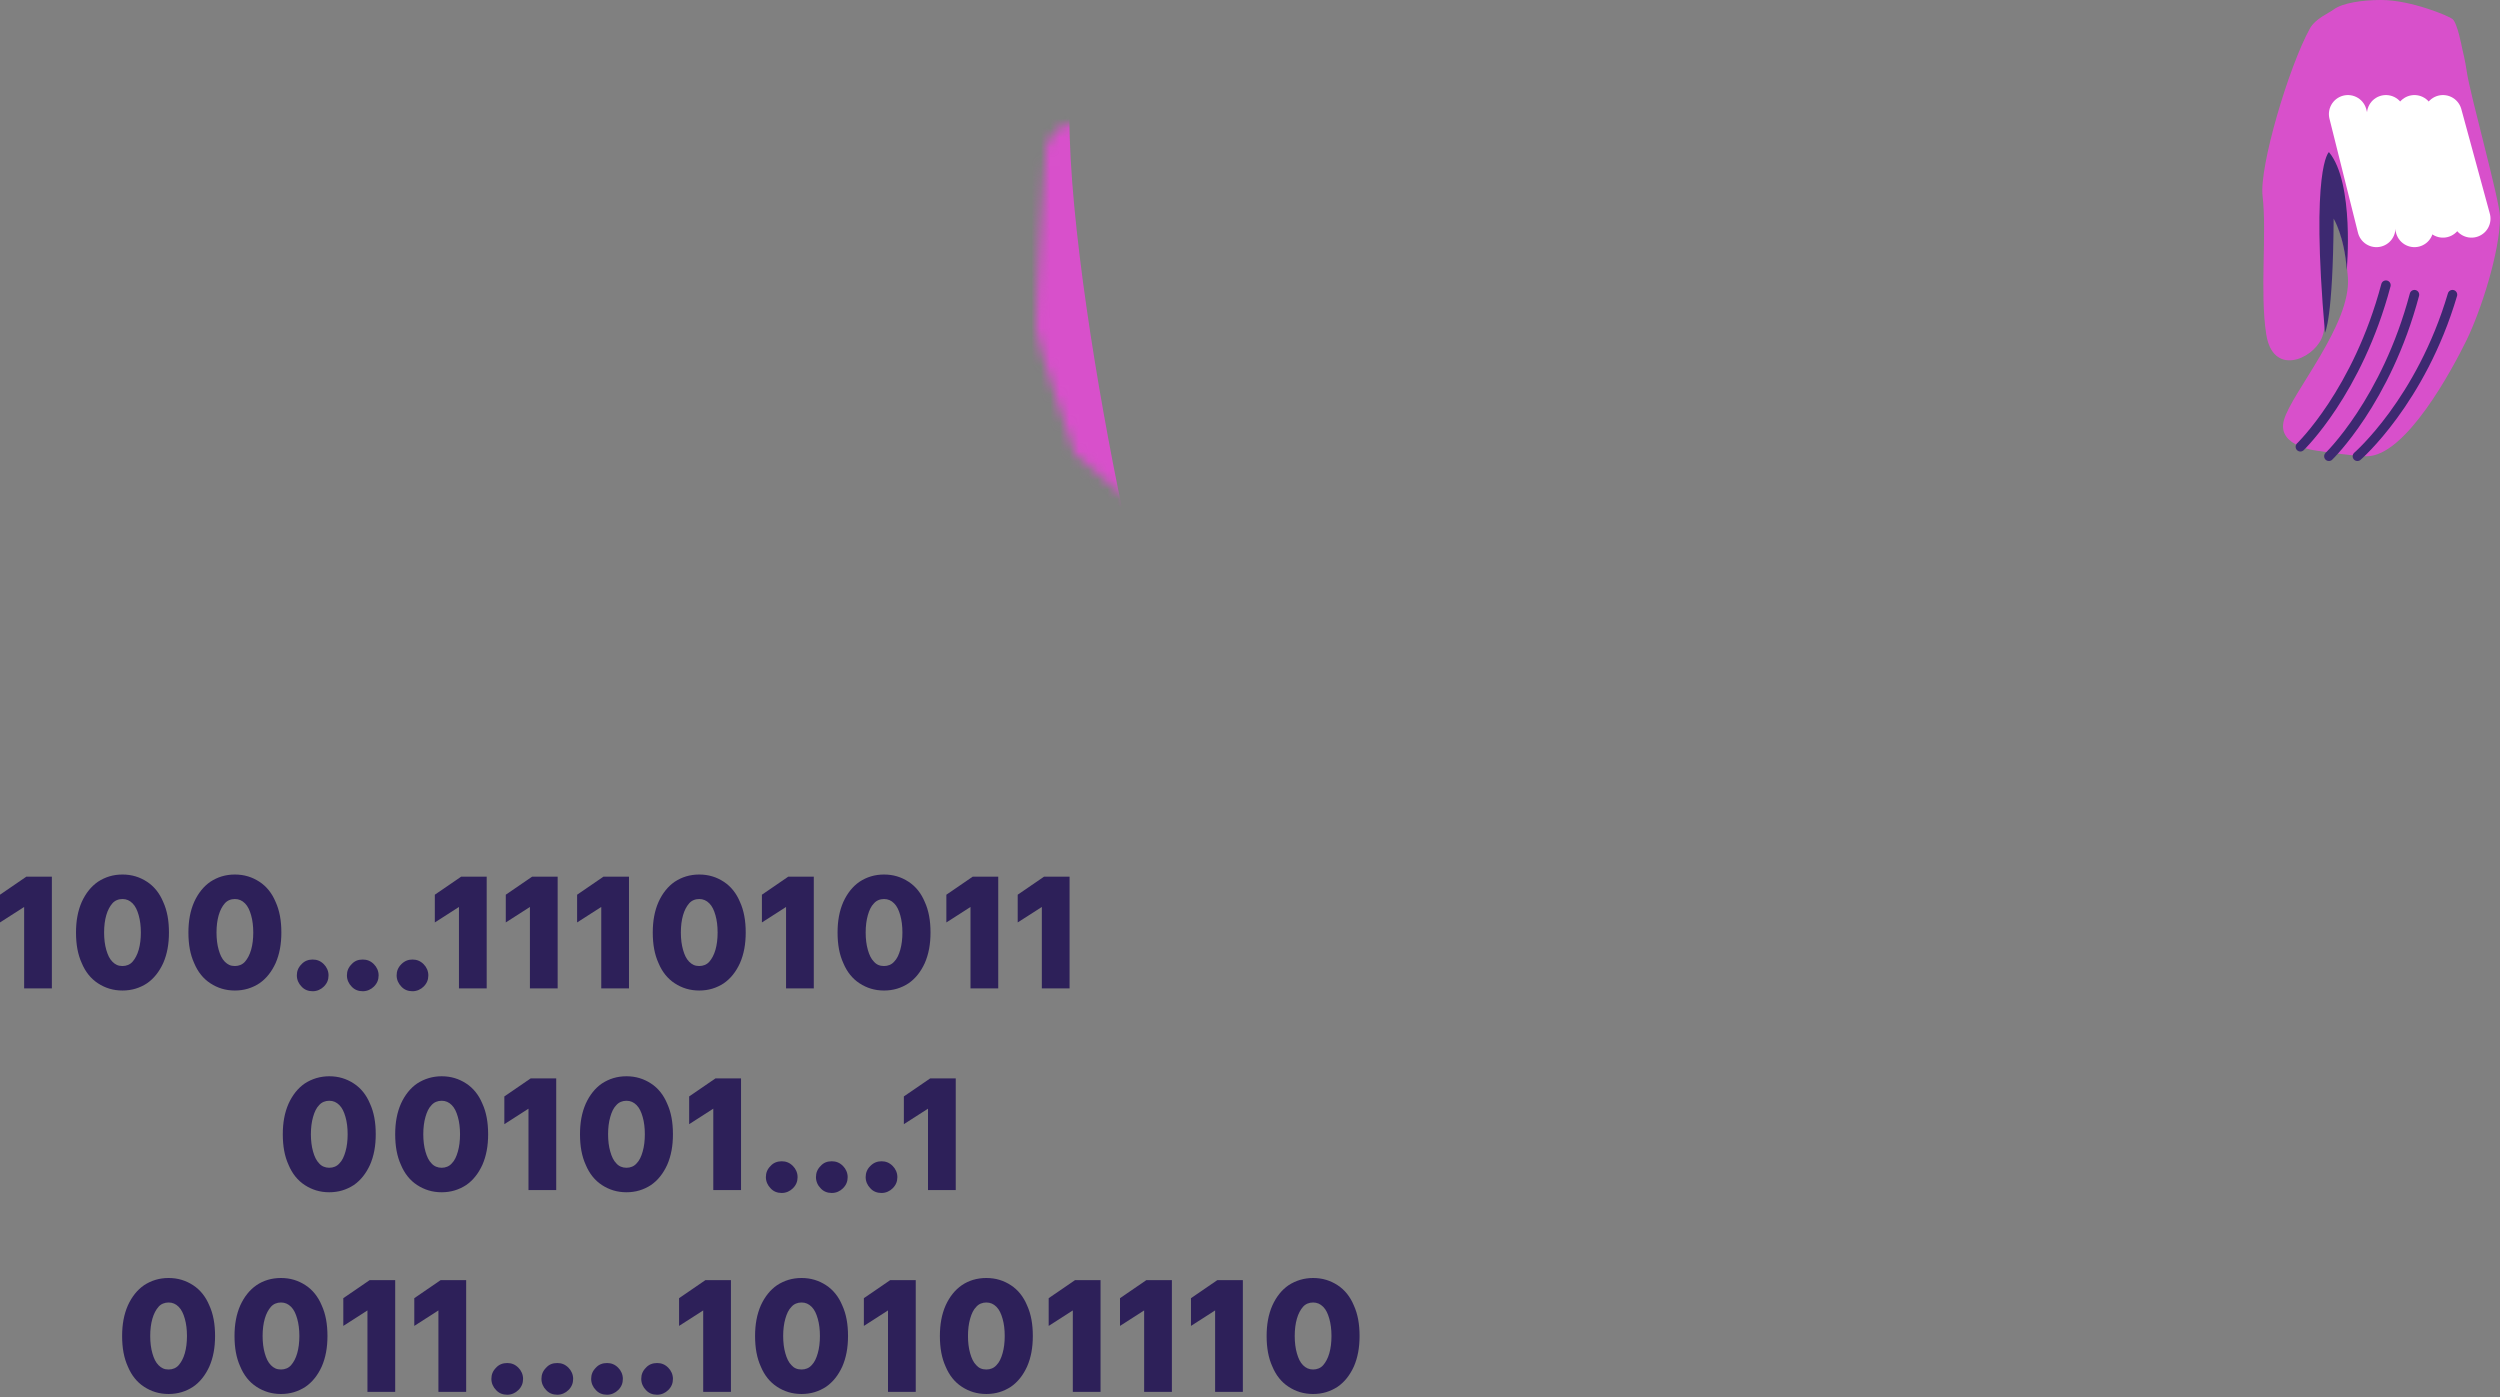 <svg width="263" height="147" viewBox="0 0 263 147" fill="none" xmlns="http://www.w3.org/2000/svg">
<rect x="0" y="0" width="263" height="147" fill="#808080" stroke="none"/>
<path d="M5.495 103.977H2.539V95.412L0 97.041V94.123L2.767 92.228H5.457V103.977H5.495Z" fill="#2D2059"/>
<path d="M12.885 92C13.87 92 14.704 92.265 15.462 92.758C16.22 93.251 16.788 93.971 17.167 94.88C17.584 95.79 17.774 96.851 17.774 98.102C17.774 99.314 17.584 100.375 17.167 101.323C16.75 102.232 16.182 102.952 15.462 103.445C14.704 103.938 13.87 104.203 12.885 104.203C11.899 104.203 11.066 103.938 10.308 103.445C9.55 102.952 8.981 102.232 8.602 101.323C8.185 100.413 7.996 99.352 7.996 98.102C7.996 96.889 8.185 95.828 8.602 94.88C9.019 93.971 9.588 93.251 10.308 92.758C11.066 92.265 11.899 92 12.885 92ZM12.885 101.626C13.302 101.626 13.681 101.474 13.946 101.171C14.211 100.868 14.439 100.451 14.59 99.921C14.742 99.39 14.818 98.784 14.818 98.102C14.818 97.419 14.742 96.813 14.59 96.282C14.439 95.752 14.249 95.335 13.946 95.032C13.643 94.729 13.302 94.577 12.885 94.577C12.468 94.577 12.089 94.729 11.824 95.032C11.558 95.335 11.331 95.752 11.179 96.282C11.028 96.813 10.952 97.419 10.952 98.102C10.952 98.784 11.028 99.39 11.179 99.921C11.331 100.451 11.521 100.868 11.824 101.171C12.127 101.474 12.43 101.626 12.885 101.626Z" fill="#2D2059"/>
<path d="M24.71 92C25.695 92 26.529 92.265 27.287 92.758C28.045 93.251 28.614 93.971 28.993 94.88C29.409 95.79 29.599 96.851 29.599 98.102C29.599 99.314 29.409 100.375 28.993 101.323C28.576 102.232 28.007 102.952 27.287 103.445C26.529 103.938 25.695 104.203 24.71 104.203C23.725 104.203 22.891 103.938 22.133 103.445C21.375 102.952 20.807 102.232 20.428 101.323C20.011 100.413 19.821 99.352 19.821 98.102C19.821 96.889 20.011 95.828 20.428 94.88C20.845 93.971 21.413 93.251 22.133 92.758C22.891 92.265 23.725 92 24.71 92ZM24.71 101.626C25.127 101.626 25.506 101.474 25.771 101.171C26.037 100.868 26.264 100.451 26.416 99.921C26.567 99.39 26.643 98.784 26.643 98.102C26.643 97.419 26.567 96.813 26.416 96.282C26.264 95.752 26.074 95.335 25.771 95.032C25.468 94.729 25.127 94.577 24.71 94.577C24.293 94.577 23.914 94.729 23.649 95.032C23.384 95.335 23.156 95.752 23.005 96.282C22.853 96.813 22.777 97.419 22.777 98.102C22.777 98.784 22.853 99.39 23.005 99.921C23.156 100.451 23.346 100.868 23.649 101.171C23.952 101.474 24.255 101.626 24.71 101.626Z" fill="#2D2059"/>
<path d="M32.895 100.943C33.35 100.943 33.729 101.095 34.07 101.436C34.373 101.739 34.563 102.156 34.563 102.611C34.563 103.066 34.411 103.445 34.07 103.786C33.767 104.089 33.35 104.278 32.895 104.278C32.441 104.278 32.024 104.127 31.721 103.786C31.417 103.483 31.228 103.066 31.228 102.611C31.228 102.156 31.38 101.777 31.721 101.436C32.024 101.095 32.441 100.943 32.895 100.943Z" fill="#2D2059"/>
<path d="M38.164 100.943C38.618 100.943 38.997 101.095 39.338 101.436C39.642 101.739 39.831 102.156 39.831 102.611C39.831 103.066 39.679 103.445 39.338 103.786C39.035 104.089 38.618 104.278 38.164 104.278C37.709 104.278 37.292 104.127 36.989 103.786C36.686 103.483 36.496 103.066 36.496 102.611C36.496 102.156 36.648 101.777 36.989 101.436C37.292 101.095 37.671 100.943 38.164 100.943Z" fill="#2D2059"/>
<path d="M43.394 100.943C43.849 100.943 44.227 101.095 44.569 101.436C44.872 101.739 45.061 102.156 45.061 102.611C45.061 103.066 44.91 103.445 44.569 103.786C44.265 104.089 43.849 104.278 43.394 104.278C42.939 104.278 42.522 104.127 42.219 103.786C41.916 103.483 41.726 103.066 41.726 102.611C41.726 102.156 41.878 101.777 42.219 101.436C42.56 101.095 42.939 100.943 43.394 100.943Z" fill="#2D2059"/>
<path d="M51.2 103.977H48.282V95.412L45.743 97.041V94.123L48.51 92.228H51.2V103.977Z" fill="#2D2059"/>
<path d="M58.666 103.977H55.748V95.412L53.208 97.041V94.123L55.975 92.228H58.666V103.977Z" fill="#2D2059"/>
<path d="M66.17 103.977H63.252V95.412L60.712 97.041V94.123L63.479 92.228H66.17V103.977Z" fill="#2D2059"/>
<path d="M73.56 92C74.545 92 75.379 92.265 76.137 92.758C76.895 93.251 77.464 93.971 77.843 94.88C78.259 95.79 78.449 96.851 78.449 98.102C78.449 99.314 78.259 100.375 77.843 101.323C77.426 102.232 76.857 102.952 76.137 103.445C75.379 103.938 74.545 104.203 73.56 104.203C72.575 104.203 71.741 103.938 70.983 103.445C70.225 102.952 69.657 102.232 69.278 101.323C68.861 100.413 68.671 99.352 68.671 98.102C68.671 96.889 68.861 95.828 69.278 94.88C69.695 93.971 70.263 93.251 70.983 92.758C71.741 92.265 72.575 92 73.56 92ZM73.56 101.626C73.977 101.626 74.356 101.474 74.621 101.171C74.886 100.868 75.114 100.451 75.266 99.921C75.417 99.39 75.493 98.784 75.493 98.102C75.493 97.419 75.417 96.813 75.266 96.282C75.114 95.752 74.924 95.335 74.621 95.032C74.318 94.729 73.977 94.577 73.56 94.577C73.143 94.577 72.764 94.729 72.499 95.032C72.234 95.335 72.006 95.752 71.855 96.282C71.703 96.813 71.627 97.419 71.627 98.102C71.627 98.784 71.703 99.39 71.855 99.921C72.006 100.451 72.196 100.868 72.499 101.171C72.802 101.474 73.105 101.626 73.56 101.626Z" fill="#2D2059"/>
<path d="M85.611 103.977H82.693V95.412L80.153 97.041V94.123L82.92 92.228H85.611V103.977Z" fill="#2D2059"/>
<path d="M93.001 92C93.987 92 94.82 92.265 95.578 92.758C96.336 93.251 96.905 93.971 97.284 94.88C97.701 95.79 97.89 96.851 97.89 98.102C97.89 99.314 97.701 100.375 97.284 101.323C96.867 102.232 96.298 102.952 95.578 103.445C94.82 103.938 93.987 104.203 93.001 104.203C92.016 104.203 91.182 103.938 90.424 103.445C89.666 102.952 89.098 102.232 88.719 101.323C88.302 100.413 88.112 99.352 88.112 98.102C88.112 96.889 88.302 95.828 88.719 94.88C89.136 93.971 89.704 93.251 90.424 92.758C91.182 92.265 92.016 92 93.001 92ZM93.001 101.626C93.418 101.626 93.797 101.474 94.062 101.171C94.366 100.868 94.555 100.451 94.707 99.921C94.858 99.39 94.934 98.784 94.934 98.102C94.934 97.419 94.858 96.813 94.707 96.282C94.555 95.752 94.366 95.335 94.062 95.032C93.759 94.729 93.418 94.577 93.001 94.577C92.584 94.577 92.205 94.729 91.94 95.032C91.637 95.335 91.447 95.752 91.296 96.282C91.144 96.813 91.069 97.419 91.069 98.102C91.069 98.784 91.144 99.39 91.296 99.921C91.447 100.451 91.637 100.868 91.94 101.171C92.205 101.474 92.546 101.626 93.001 101.626Z" fill="#2D2059"/>
<path d="M105.015 103.977H102.097V95.412L99.558 97.041V94.123L102.325 92.228H105.015V103.977Z" fill="#2D2059"/>
<path d="M112.519 103.977H109.601V95.412L107.062 97.041V94.123L109.829 92.228H112.519V103.977Z" fill="#2D2059"/>
<path d="M34.639 113.223C35.625 113.223 36.458 113.488 37.216 113.981C37.974 114.473 38.543 115.193 38.922 116.103C39.339 117.012 39.528 118.074 39.528 119.324C39.528 120.537 39.339 121.598 38.922 122.546C38.505 123.455 37.936 124.175 37.216 124.668C36.458 125.16 35.625 125.426 34.639 125.426C33.654 125.426 32.82 125.16 32.062 124.668C31.304 124.175 30.736 123.455 30.357 122.546C29.94 121.636 29.75 120.575 29.75 119.324C29.75 118.111 29.94 117.05 30.357 116.103C30.774 115.193 31.342 114.473 32.062 113.981C32.82 113.488 33.692 113.223 34.639 113.223ZM34.639 122.849C35.056 122.849 35.435 122.697 35.7 122.394C36.004 122.091 36.193 121.674 36.345 121.143C36.496 120.613 36.572 120.006 36.572 119.324C36.572 118.642 36.496 118.036 36.345 117.505C36.193 116.975 36.004 116.558 35.7 116.254C35.397 115.951 35.056 115.8 34.639 115.8C34.222 115.8 33.843 115.951 33.578 116.254C33.275 116.558 33.086 116.975 32.934 117.505C32.782 118.036 32.706 118.642 32.706 119.324C32.706 120.006 32.782 120.613 32.934 121.143C33.086 121.674 33.275 122.091 33.578 122.394C33.843 122.697 34.222 122.849 34.639 122.849Z" fill="#2D2059"/>
<path d="M46.463 113.223C47.448 113.223 48.282 113.488 49.04 113.981C49.798 114.473 50.366 115.193 50.745 116.103C51.162 117.012 51.352 118.074 51.352 119.324C51.352 120.537 51.162 121.598 50.745 122.546C50.328 123.455 49.76 124.175 49.04 124.668C48.282 125.16 47.448 125.426 46.463 125.426C45.477 125.426 44.644 125.16 43.886 124.668C43.128 124.175 42.559 123.455 42.18 122.546C41.763 121.636 41.574 120.575 41.574 119.324C41.574 118.111 41.763 117.05 42.18 116.103C42.597 115.193 43.166 114.473 43.886 113.981C44.644 113.488 45.515 113.223 46.463 113.223ZM46.463 122.849C46.88 122.849 47.258 122.697 47.524 122.394C47.827 122.091 48.017 121.674 48.168 121.143C48.32 120.613 48.395 120.006 48.395 119.324C48.395 118.642 48.32 118.036 48.168 117.505C48.017 116.975 47.827 116.558 47.524 116.254C47.221 115.951 46.88 115.8 46.463 115.8C46.046 115.8 45.667 115.951 45.401 116.254C45.098 116.558 44.909 116.975 44.757 117.505C44.606 118.036 44.53 118.642 44.53 119.324C44.53 120.006 44.606 120.613 44.757 121.143C44.909 121.674 45.098 122.091 45.401 122.394C45.667 122.697 46.046 122.849 46.463 122.849Z" fill="#2D2059"/>
<path d="M58.514 125.198H55.596V116.633L53.057 118.262V115.344L55.824 113.449H58.514V125.198Z" fill="#2D2059"/>
<path d="M65.904 113.223C66.89 113.223 67.723 113.488 68.481 113.981C69.239 114.473 69.808 115.193 70.187 116.103C70.604 117.012 70.793 118.074 70.793 119.324C70.793 120.537 70.604 121.598 70.187 122.546C69.77 123.455 69.201 124.175 68.481 124.668C67.723 125.16 66.89 125.426 65.904 125.426C64.919 125.426 64.085 125.16 63.327 124.668C62.569 124.175 62.001 123.455 61.622 122.546C61.205 121.636 61.016 120.575 61.016 119.324C61.016 118.111 61.205 117.05 61.622 116.103C62.039 115.193 62.607 114.473 63.327 113.981C64.085 113.488 64.919 113.223 65.904 113.223ZM65.904 122.849C66.321 122.849 66.7 122.697 66.966 122.394C67.269 122.091 67.458 121.674 67.61 121.143C67.761 120.613 67.837 120.006 67.837 119.324C67.837 118.642 67.761 118.036 67.61 117.505C67.458 116.975 67.269 116.558 66.966 116.254C66.662 115.951 66.321 115.8 65.904 115.8C65.487 115.8 65.109 115.951 64.843 116.254C64.54 116.558 64.35 116.975 64.199 117.505C64.047 118.036 63.971 118.642 63.971 119.324C63.971 120.006 64.047 120.613 64.199 121.143C64.35 121.674 64.54 122.091 64.843 122.394C65.109 122.697 65.487 122.849 65.904 122.849Z" fill="#2D2059"/>
<path d="M77.956 125.198H75.038V116.633L72.499 118.262V115.344L75.266 113.449H77.956V125.198Z" fill="#2D2059"/>
<path d="M82.238 122.166C82.693 122.166 83.072 122.318 83.413 122.659C83.716 122.962 83.906 123.379 83.906 123.834C83.906 124.288 83.754 124.667 83.413 125.008C83.11 125.312 82.693 125.501 82.238 125.501C81.784 125.501 81.367 125.349 81.064 125.008C80.76 124.705 80.571 124.288 80.571 123.834C80.571 123.379 80.722 123 81.064 122.659C81.367 122.318 81.784 122.166 82.238 122.166Z" fill="#2D2059"/>
<path d="M87.507 122.166C87.961 122.166 88.34 122.318 88.681 122.659C88.984 122.962 89.174 123.379 89.174 123.834C89.174 124.288 89.022 124.667 88.681 125.008C88.378 125.312 87.961 125.501 87.507 125.501C87.052 125.501 86.635 125.349 86.332 125.008C86.028 124.705 85.839 124.288 85.839 123.834C85.839 123.379 85.991 123 86.332 122.659C86.635 122.318 87.014 122.166 87.507 122.166Z" fill="#2D2059"/>
<path d="M92.736 122.166C93.19 122.166 93.569 122.318 93.91 122.659C94.214 122.962 94.403 123.379 94.403 123.834C94.403 124.288 94.251 124.667 93.91 125.008C93.607 125.312 93.19 125.501 92.736 125.501C92.281 125.501 91.864 125.349 91.561 125.008C91.258 124.705 91.068 124.288 91.068 123.834C91.068 123.379 91.22 123 91.561 122.659C91.902 122.318 92.281 122.166 92.736 122.166Z" fill="#2D2059"/>
<path d="M100.544 125.198H97.626V116.633L95.086 118.262V115.344L97.853 113.449H100.544V125.198Z" fill="#2D2059"/>
<path d="M17.736 134.445C18.721 134.445 19.555 134.711 20.313 135.203C21.071 135.696 21.64 136.416 22.019 137.326C22.435 138.235 22.625 139.296 22.625 140.547C22.625 141.76 22.435 142.821 22.019 143.768C21.602 144.678 21.033 145.398 20.313 145.89C19.555 146.383 18.721 146.648 17.736 146.648C16.751 146.648 15.917 146.383 15.159 145.89C14.401 145.398 13.833 144.678 13.454 143.768C13.037 142.859 12.847 141.797 12.847 140.547C12.847 139.334 13.037 138.273 13.454 137.326C13.87 136.416 14.439 135.696 15.159 135.203C15.917 134.711 16.751 134.445 17.736 134.445ZM17.736 144.071C18.153 144.071 18.532 143.92 18.797 143.617C19.062 143.313 19.29 142.897 19.442 142.366C19.593 141.835 19.669 141.229 19.669 140.547C19.669 139.865 19.593 139.258 19.442 138.728C19.29 138.197 19.1 137.78 18.797 137.477C18.494 137.174 18.153 137.022 17.736 137.022C17.319 137.022 16.94 137.174 16.675 137.477C16.41 137.78 16.182 138.197 16.031 138.728C15.879 139.258 15.803 139.865 15.803 140.547C15.803 141.229 15.879 141.835 16.031 142.366C16.182 142.897 16.372 143.313 16.675 143.617C16.978 143.92 17.281 144.071 17.736 144.071Z" fill="#2D2059"/>
<path d="M29.56 134.445C30.545 134.445 31.379 134.711 32.137 135.203C32.895 135.696 33.464 136.416 33.843 137.326C34.259 138.235 34.449 139.296 34.449 140.547C34.449 141.76 34.259 142.821 33.843 143.768C33.426 144.678 32.857 145.398 32.137 145.89C31.379 146.383 30.545 146.648 29.56 146.648C28.575 146.648 27.741 146.383 26.983 145.89C26.225 145.398 25.657 144.678 25.278 143.768C24.861 142.859 24.671 141.797 24.671 140.547C24.671 139.334 24.861 138.273 25.278 137.326C25.695 136.416 26.263 135.696 26.983 135.203C27.703 134.711 28.575 134.445 29.56 134.445ZM29.56 144.071C29.977 144.071 30.356 143.92 30.621 143.617C30.887 143.313 31.114 142.897 31.265 142.366C31.417 141.835 31.493 141.229 31.493 140.547C31.493 139.865 31.417 139.258 31.265 138.728C31.114 138.197 30.924 137.78 30.621 137.477C30.318 137.174 29.977 137.022 29.56 137.022C29.143 137.022 28.764 137.174 28.499 137.477C28.234 137.78 28.006 138.197 27.855 138.728C27.703 139.258 27.627 139.865 27.627 140.547C27.627 141.229 27.703 141.835 27.855 142.366C28.006 142.897 28.196 143.313 28.499 143.617C28.802 143.92 29.105 144.071 29.56 144.071Z" fill="#2D2059"/>
<path d="M41.574 146.421H38.656V137.856L36.116 139.486V136.568L38.883 134.673H41.574V146.421Z" fill="#2D2059"/>
<path d="M49.078 146.421H46.122V137.856L43.583 139.486V136.568L46.349 134.673H49.04V146.421H49.078Z" fill="#2D2059"/>
<path d="M53.361 143.391C53.815 143.391 54.194 143.542 54.535 143.883C54.839 144.186 55.028 144.603 55.028 145.058C55.028 145.513 54.876 145.892 54.535 146.233C54.232 146.536 53.815 146.726 53.361 146.726C52.906 146.726 52.489 146.574 52.186 146.233C51.883 145.93 51.693 145.513 51.693 145.058C51.693 144.603 51.845 144.224 52.186 143.883C52.489 143.542 52.906 143.391 53.361 143.391Z" fill="#2D2059"/>
<path d="M58.628 143.391C59.083 143.391 59.462 143.542 59.803 143.883C60.106 144.186 60.295 144.603 60.295 145.058C60.295 145.513 60.144 145.892 59.803 146.233C59.499 146.536 59.083 146.726 58.628 146.726C58.173 146.726 57.756 146.574 57.453 146.233C57.15 145.93 56.96 145.513 56.96 145.058C56.96 144.603 57.112 144.224 57.453 143.883C57.756 143.542 58.135 143.391 58.628 143.391Z" fill="#2D2059"/>
<path d="M63.858 143.391C64.313 143.391 64.692 143.542 65.033 143.883C65.336 144.186 65.525 144.603 65.525 145.058C65.525 145.513 65.374 145.892 65.033 146.233C64.73 146.536 64.313 146.726 63.858 146.726C63.403 146.726 62.986 146.574 62.683 146.233C62.38 145.93 62.19 145.513 62.19 145.058C62.19 144.603 62.342 144.224 62.683 143.883C62.986 143.542 63.403 143.391 63.858 143.391Z" fill="#2D2059"/>
<path d="M69.126 143.391C69.581 143.391 69.96 143.542 70.301 143.883C70.604 144.186 70.793 144.603 70.793 145.058C70.793 145.513 70.642 145.892 70.301 146.233C69.998 146.536 69.581 146.726 69.126 146.726C68.671 146.726 68.254 146.574 67.951 146.233C67.648 145.93 67.459 145.513 67.459 145.058C67.459 144.603 67.61 144.224 67.951 143.883C68.254 143.542 68.671 143.391 69.126 143.391Z" fill="#2D2059"/>
<path d="M76.895 146.421H73.977V137.856L71.438 139.486V136.568L74.204 134.673H76.895V146.421Z" fill="#2D2059"/>
<path d="M84.323 134.445C85.308 134.445 86.142 134.711 86.9 135.203C87.658 135.696 88.226 136.416 88.605 137.326C89.022 138.235 89.212 139.296 89.212 140.547C89.212 141.76 89.022 142.821 88.605 143.768C88.189 144.678 87.62 145.398 86.9 145.89C86.142 146.383 85.308 146.648 84.323 146.648C83.338 146.648 82.504 146.383 81.746 145.89C80.988 145.398 80.419 144.678 80.04 143.768C79.624 142.859 79.434 141.797 79.434 140.547C79.434 139.334 79.624 138.273 80.04 137.326C80.457 136.416 81.026 135.696 81.746 135.203C82.504 134.711 83.338 134.445 84.323 134.445ZM84.323 144.071C84.74 144.071 85.119 143.92 85.384 143.617C85.687 143.313 85.877 142.897 86.028 142.366C86.18 141.835 86.256 141.229 86.256 140.547C86.256 139.865 86.18 139.258 86.028 138.728C85.877 138.197 85.687 137.78 85.384 137.477C85.081 137.174 84.74 137.022 84.323 137.022C83.906 137.022 83.527 137.174 83.262 137.477C82.959 137.78 82.769 138.197 82.618 138.728C82.466 139.258 82.39 139.865 82.39 140.547C82.39 141.229 82.466 141.835 82.618 142.366C82.769 142.897 82.959 143.313 83.262 143.617C83.527 143.92 83.868 144.071 84.323 144.071Z" fill="#2D2059"/>
<path d="M96.336 146.421H93.418V137.856L90.879 139.486V136.568L93.645 134.673H96.336V146.421Z" fill="#2D2059"/>
<path d="M103.765 134.445C104.75 134.445 105.584 134.711 106.342 135.203C107.1 135.696 107.668 136.416 108.047 137.326C108.464 138.235 108.653 139.296 108.653 140.547C108.653 141.76 108.464 142.821 108.047 143.768C107.63 144.678 107.062 145.398 106.342 145.89C105.584 146.383 104.75 146.648 103.765 146.648C102.779 146.648 101.945 146.383 101.187 145.89C100.43 145.398 99.861 144.678 99.482 143.768C99.065 142.859 98.876 141.797 98.876 140.547C98.876 139.334 99.065 138.273 99.482 137.326C99.899 136.416 100.467 135.696 101.187 135.203C101.908 134.711 102.779 134.445 103.765 134.445ZM103.765 144.071C104.181 144.071 104.56 143.92 104.826 143.617C105.129 143.313 105.318 142.897 105.47 142.366C105.622 141.835 105.697 141.229 105.697 140.547C105.697 139.865 105.622 139.258 105.47 138.728C105.318 138.197 105.129 137.78 104.826 137.477C104.523 137.174 104.181 137.022 103.765 137.022C103.348 137.022 102.969 137.174 102.703 137.477C102.4 137.78 102.211 138.197 102.059 138.728C101.908 139.258 101.832 139.865 101.832 140.547C101.832 141.229 101.908 141.835 102.059 142.366C102.211 142.897 102.4 143.313 102.703 143.617C102.969 143.92 103.31 144.071 103.765 144.071Z" fill="#2D2059"/>
<path d="M115.778 146.421H112.86V137.856L110.321 139.486V136.568L113.087 134.673H115.778V146.421Z" fill="#2D2059"/>
<path d="M123.282 146.421H120.364V137.856L117.824 139.486V136.568L120.591 134.673H123.282V146.421Z" fill="#2D2059"/>
<path d="M130.748 146.421H127.829V137.856L125.29 139.486V136.568L128.057 134.673H130.748V146.421Z" fill="#2D2059"/>
<path d="M138.138 134.445C139.123 134.445 139.957 134.711 140.715 135.203C141.473 135.696 142.042 136.416 142.421 137.326C142.837 138.235 143.027 139.296 143.027 140.547C143.027 141.76 142.837 142.821 142.421 143.768C142.004 144.678 141.435 145.398 140.715 145.89C139.957 146.383 139.123 146.648 138.138 146.648C137.153 146.648 136.319 146.383 135.561 145.89C134.803 145.398 134.235 144.678 133.856 143.768C133.439 142.859 133.249 141.797 133.249 140.547C133.249 139.334 133.439 138.273 133.856 137.326C134.273 136.416 134.841 135.696 135.561 135.203C136.319 134.711 137.191 134.445 138.138 134.445ZM138.138 144.071C138.555 144.071 138.934 143.92 139.199 143.617C139.464 143.313 139.692 142.897 139.843 142.366C139.995 141.835 140.071 141.229 140.071 140.547C140.071 139.865 139.995 139.258 139.843 138.728C139.692 138.197 139.502 137.78 139.199 137.477C138.896 137.174 138.555 137.022 138.138 137.022C137.721 137.022 137.342 137.174 137.077 137.477C136.812 137.78 136.584 138.197 136.433 138.728C136.281 139.258 136.205 139.865 136.205 140.547C136.205 141.229 136.281 141.835 136.433 142.366C136.584 142.897 136.774 143.313 137.077 143.617C137.38 143.92 137.721 144.071 138.138 144.071Z" fill="#2D2059"/>
<path d="M263 22.823C263 26.478 260.985 32.717 259.465 35.818C257.944 38.919 253.079 48 248.973 48C247.605 48 243.994 47.446 243.994 47.446C243.994 47.446 239.47 47.077 240.269 44.197C241.067 41.318 247.377 34.12 246.997 29.173C246.617 24.226 245.286 22.343 245.286 22.343C245.286 22.343 245.248 33.381 244.222 35.633C243.196 37.848 239.09 39.583 238.406 35.153C237.722 30.723 238.482 24.595 238.026 20.645C237.646 17.544 240.796 6.986 243 2.999C243.608 1.929 244.968 1.406 245.5 1C246.451 0.299 248.524 0 250.5 0C253.655 0 257.658 1.705 258 2C258.532 2.443 259 5 259 5C259 5 259.367 6.5 259.5 7.5C259.804 9.789 263 21.162 263 22.823Z" fill="#D850CB"/>
<path d="M247 12L250 24" stroke="white" stroke-width="4" stroke-miterlimit="10" stroke-linecap="round" stroke-linejoin="round"/>
<path d="M251 12L254 24" stroke="white" stroke-width="4" stroke-miterlimit="10" stroke-linecap="round" stroke-linejoin="round"/>
<path d="M254 12L257 23" stroke="white" stroke-width="4" stroke-miterlimit="10" stroke-linecap="round" stroke-linejoin="round"/>
<path d="M257 12L260 23" stroke="white" stroke-width="4" stroke-miterlimit="10" stroke-linecap="round" stroke-linejoin="round"/>
<path d="M242 47C242 47 248.024 41.207 251 30" stroke="#3D2971" stroke-miterlimit="10" stroke-linecap="round" stroke-linejoin="round"/>
<path d="M245 48C245 48 251.024 42.207 254 31" stroke="#3D2971" stroke-miterlimit="10" stroke-linecap="round" stroke-linejoin="round"/>
<path d="M248 48C248 48 254.693 42.207 258 31" stroke="#3D2971" stroke-miterlimit="10" stroke-linecap="round" stroke-linejoin="round"/>
<path d="M246.879 28.416C246.879 28.416 247.713 19.236 245.003 16C245.003 16 243.057 17.543 244.586 35C244.586 35 245.431 33.61 245.5 23C245.5 23 246.636 24.842 246.879 28.416Z" fill="#3D2971"/>
<mask id="mask0_396:31" style="mask-type:alpha" maskUnits="userSpaceOnUse" x="109" y="12" width="22" height="46">
<path d="M110.074 15.296C110.074 15.296 108.862 32.691 109.013 34.548C109.165 36.405 113.068 47.774 113.068 47.774C113.068 47.774 123.755 57.249 125.12 57.249C126.484 57.249 126.825 55.202 126.825 55.202C126.825 55.202 130.046 56.566 129.023 53.686C128 50.806 123.263 43.681 123.263 38.603C123.263 33.525 124.438 31.478 124.438 31.478C124.438 31.478 125.612 41.483 126.825 43.681C128 45.879 130.388 45.045 130.729 40.46C131.07 35.874 129.705 33.676 129.895 29.621C130.084 25.566 125.537 14.31 122.884 12.643C120.231 10.975 111.742 13.022 111.249 13.514C110.719 14.007 110.074 15.296 110.074 15.296Z" fill="#D850CB"/>
</mask>
<g mask="url(#mask0_396:31)">
<path d="M118.001 53.3C115.501 41.3 112.501 23.3 112.501 12.3L103.501 11.3L106.501 49.3L118.001 53.3Z" fill="#D850CB"/>
</g>
</svg>
